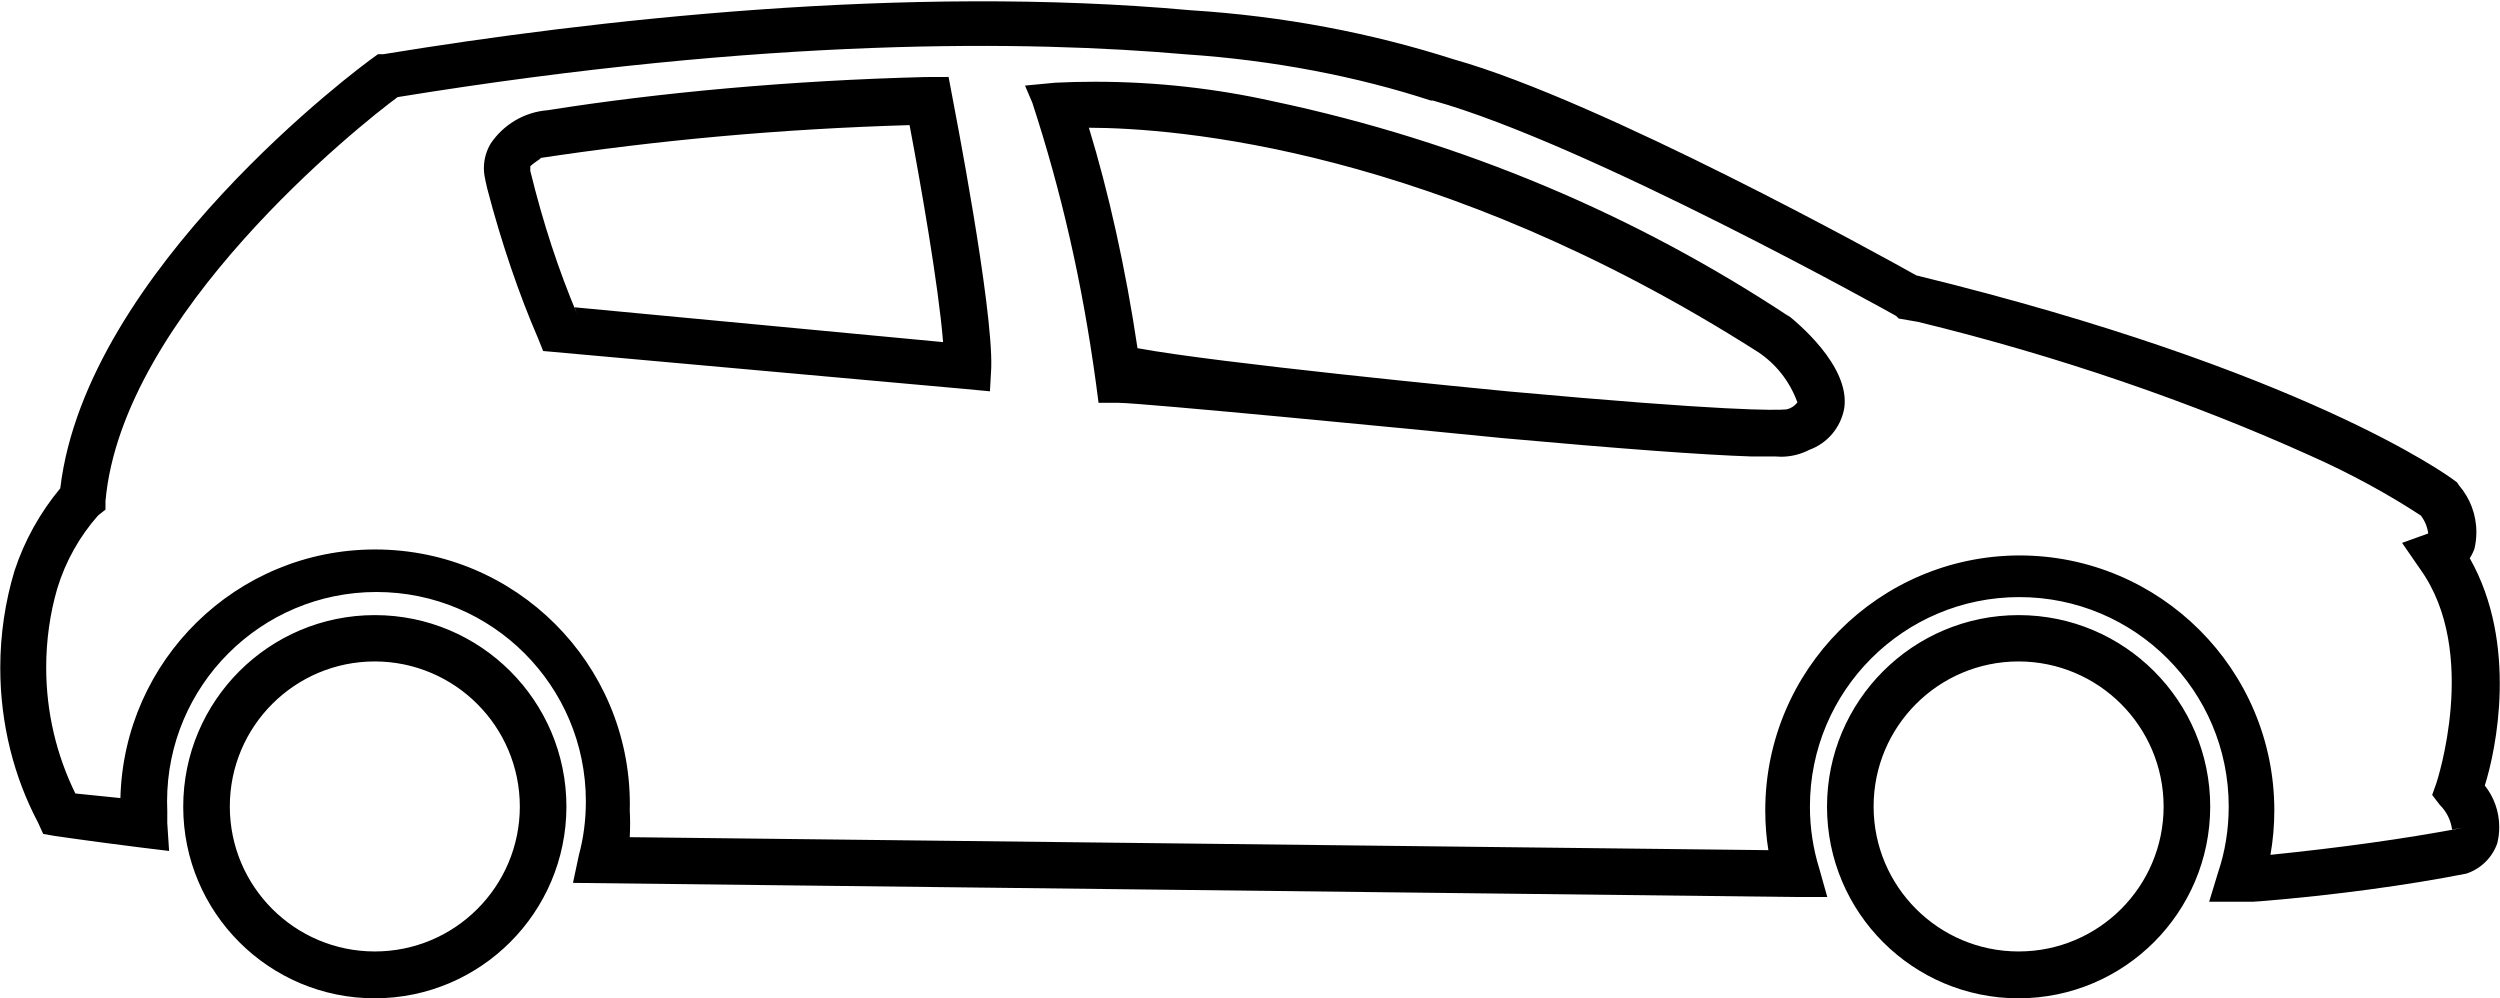 <?xml version="1.0" encoding="utf-8"?>
<!-- Generated by IcoMoon.io -->
<!DOCTYPE svg PUBLIC "-//W3C//DTD SVG 1.1//EN" "http://www.w3.org/Graphics/SVG/1.1/DTD/svg11.dtd">
<svg version="1.1" xmlns="http://www.w3.org/2000/svg" xmlns:xlink="http://www.w3.org/1999/xlink" width="2565" height="1024" viewBox="0 0 2565 1024">
<g id="icomoon-ignore">
</g>
<path fill="#000" d="M2071.096 1024.269c-108.569 0-196.582-88.013-196.582-196.582s88.013-196.582 196.582-196.582c108.569 0 196.582 88.013 196.582 196.582-0.153 108.508-88.074 196.43-196.568 196.582zM2071.096 678.638c-82.169 0-148.779 66.611-148.779 148.779s66.611 148.779 148.779 148.779c82.169 0 148.779-66.611 148.779-148.779-0.152-82.107-66.672-148.627-148.765-148.779zM384.571 1024.269c-108.569 0-196.582-88.013-196.582-196.582s88.013-196.582 196.582-196.582c108.569 0 196.582 88.013 196.582 196.582-0.153 108.508-88.074 196.43-196.568 196.582zM384.571 678.638c-82.169 0-148.779 66.611-148.779 148.779s66.611 148.779 148.779 148.779c82.169 0 148.779-66.611 148.779-148.779-0.152-82.107-66.672-148.627-148.765-148.779zM2310.378 925.172h-43.774l9.399-30.884c6.756-19.951 10.656-42.931 10.656-66.821 0-118.655-96.189-214.844-214.844-214.844s-214.844 96.189-214.844 214.844c0 22.207 3.369 43.627 9.625 63.777l8.187 29.093h-31.958l-1254.957-14.502 6.177-29.004c4.48-16.381 7.053-35.189 7.053-54.599 0-118.655-96.189-214.844-214.844-214.844s-214.844 96.189-214.844 214.844c0 3.24 0.072 6.464 0.214 9.669-0.016 3.841-0.016 8.138-0.016 12.435l1.88 28.735-28.735-3.491c-53.711-6.714-87.549-11.816-88.086-11.816l-12.354-2.148-5.371-11.816c-24.363-46.042-38.665-100.644-38.665-158.587 0-34.6 5.1-68.010 14.589-99.517 10.119-30.925 26.25-59.803 46.975-84.725 26.515-224.091 309.035-433.564 321.925-442.426l4.028-2.954h5.64c214.844-35.181 534.693-71.704 827.686-45.117 95.955 6.031 185.603 23.274 270.782 50.512 150.581 42.408 440.351 202.466 474.189 221.534 397.461 97.217 545.435 205.445 551.612 210.010l3.223 2.417 2.148 3.223c10.99 12.781 17.681 29.533 17.681 47.848 0 5.792-0.669 11.428-1.934 16.834-1.212 3.399-2.848 6.773-4.847 9.893 49.794 87.9 26.967 196.934 15.419 233.189 9.237 11.601 14.82 26.468 14.82 42.64 0 5.74-0.704 11.317-2.029 16.647-5.089 14.642-16.899 26.275-31.774 31.117-60.546 11.95-135.377 22.131-211.333 28.334l-7.624 0.501zM2071.901 569.874c144.452 0.014 261.547 117.119 261.547 261.573 0 15.559-1.359 30.802-3.963 45.614 71.57-7.361 135.276-16.018 197.871-27.817l-11.534 1.808c-1.35-9.969-5.921-18.682-12.615-25.237l-7.796-10.212 4.297-12.085s44.849-134.277-16.65-219.678l-18.53-26.855 26.855-9.668c-0.951-6.968-3.63-13.176-7.588-18.355-33.534-22.004-72.327-43.185-112.841-61.199-121.876-55.121-260.020-102.737-403.176-137.548l-19.682-3.382-2.686-2.686c-3.223-1.88-316.358-176.709-475.342-221.021h-2.148c-74.717-24.459-161.392-41.399-251.069-47.361-161.163-14.138-428.912-17.898-808.918 43.87-38.672 28.467-282.52 222.632-299.707 414.38v8.862l-7.52 5.908c-18.924 21.374-33.502 47.065-42.059 75.371-7.28 25.178-11.254 52.45-11.254 80.651 0 46.398 10.756 90.285 29.909 129.302l46.23 4.716c3.528-141.615 119.167-255.069 261.304-255.069 144.356 0 261.38 117.024 261.38 261.38 0 2.219-0.028 4.432-0.083 6.638 0.224 3.684 0.347 8.378 0.347 13.101s-0.124 9.417-0.368 14.079l1168.241 13.313c-2.040-12.271-3.205-26.41-3.205-40.822 0-144.173 116.641-261.103 260.705-261.571zM2516.36 850.782v0zM2495.413 546.241v0zM1821.877 468.36h-24.17c-50.488-1.611-136.426-8.057-255.396-18.799v0c-101.514-10.205-369.532-35.986-394.239-36.255h-20.947l-2.686-20.41c-14.231-104.424-35.924-197.697-65.269-287.51l-7.509-17.568 30.884-2.954c12.199-0.636 26.484-0.999 40.855-0.999 62.783 0 123.95 6.918 182.78 20.034 195.241 41.26 372.91 117.21 530.266 221.38l-4.095-3.551c11.011 8.594 66.065 53.711 59.888 96.948-3.549 20.055-17.444 36.181-35.868 42.846-8.696 4.506-18.546 7.079-28.996 7.079-1.935 0-3.85-0.088-5.74-0.261zM1546.608 401.49c223.706 20.41 275.269 19.605 286.548 18.53v0c4.548-1.061 8.367-3.656 10.974-7.199-7.875-21.716-22.104-39.5-40.4-51.644-329.632-209.981-598.456-229.854-686.542-230.123 20.014 65.169 37.822 144.741 49.889 226.184 81.972 15.247 345.693 41.028 379.53 44.25zM1015.675 401.49l-25.513-2.417-432.911-38.94-5.371-13.428c-19.158-44.151-37.531-97.81-51.928-153.073-2.872-11.93-3.498-16.375-3.498-20.966 0-9.419 2.636-18.223 7.21-25.714 12.958-18.989 33.999-31.938 58.148-33.872l0.274-0.018c114.646-18.225 249.711-30.497 386.95-34.024l24.207-0.083 3.76 19.873c1.611 8.862 41.895 214.844 40.015 278.491zM589.478 315.284l378.125 35.718c-4.565-57.739-23.364-164.356-34.375-222.632-132.26 3.893-258.014 15.376-381.386 34.109 7.559-1.785-1.154 2.026-7.78 8.081l0.030-0.027v4.834c13.433 54.799 28.984 101.442 47.786 146.386z"></path>
</svg>
